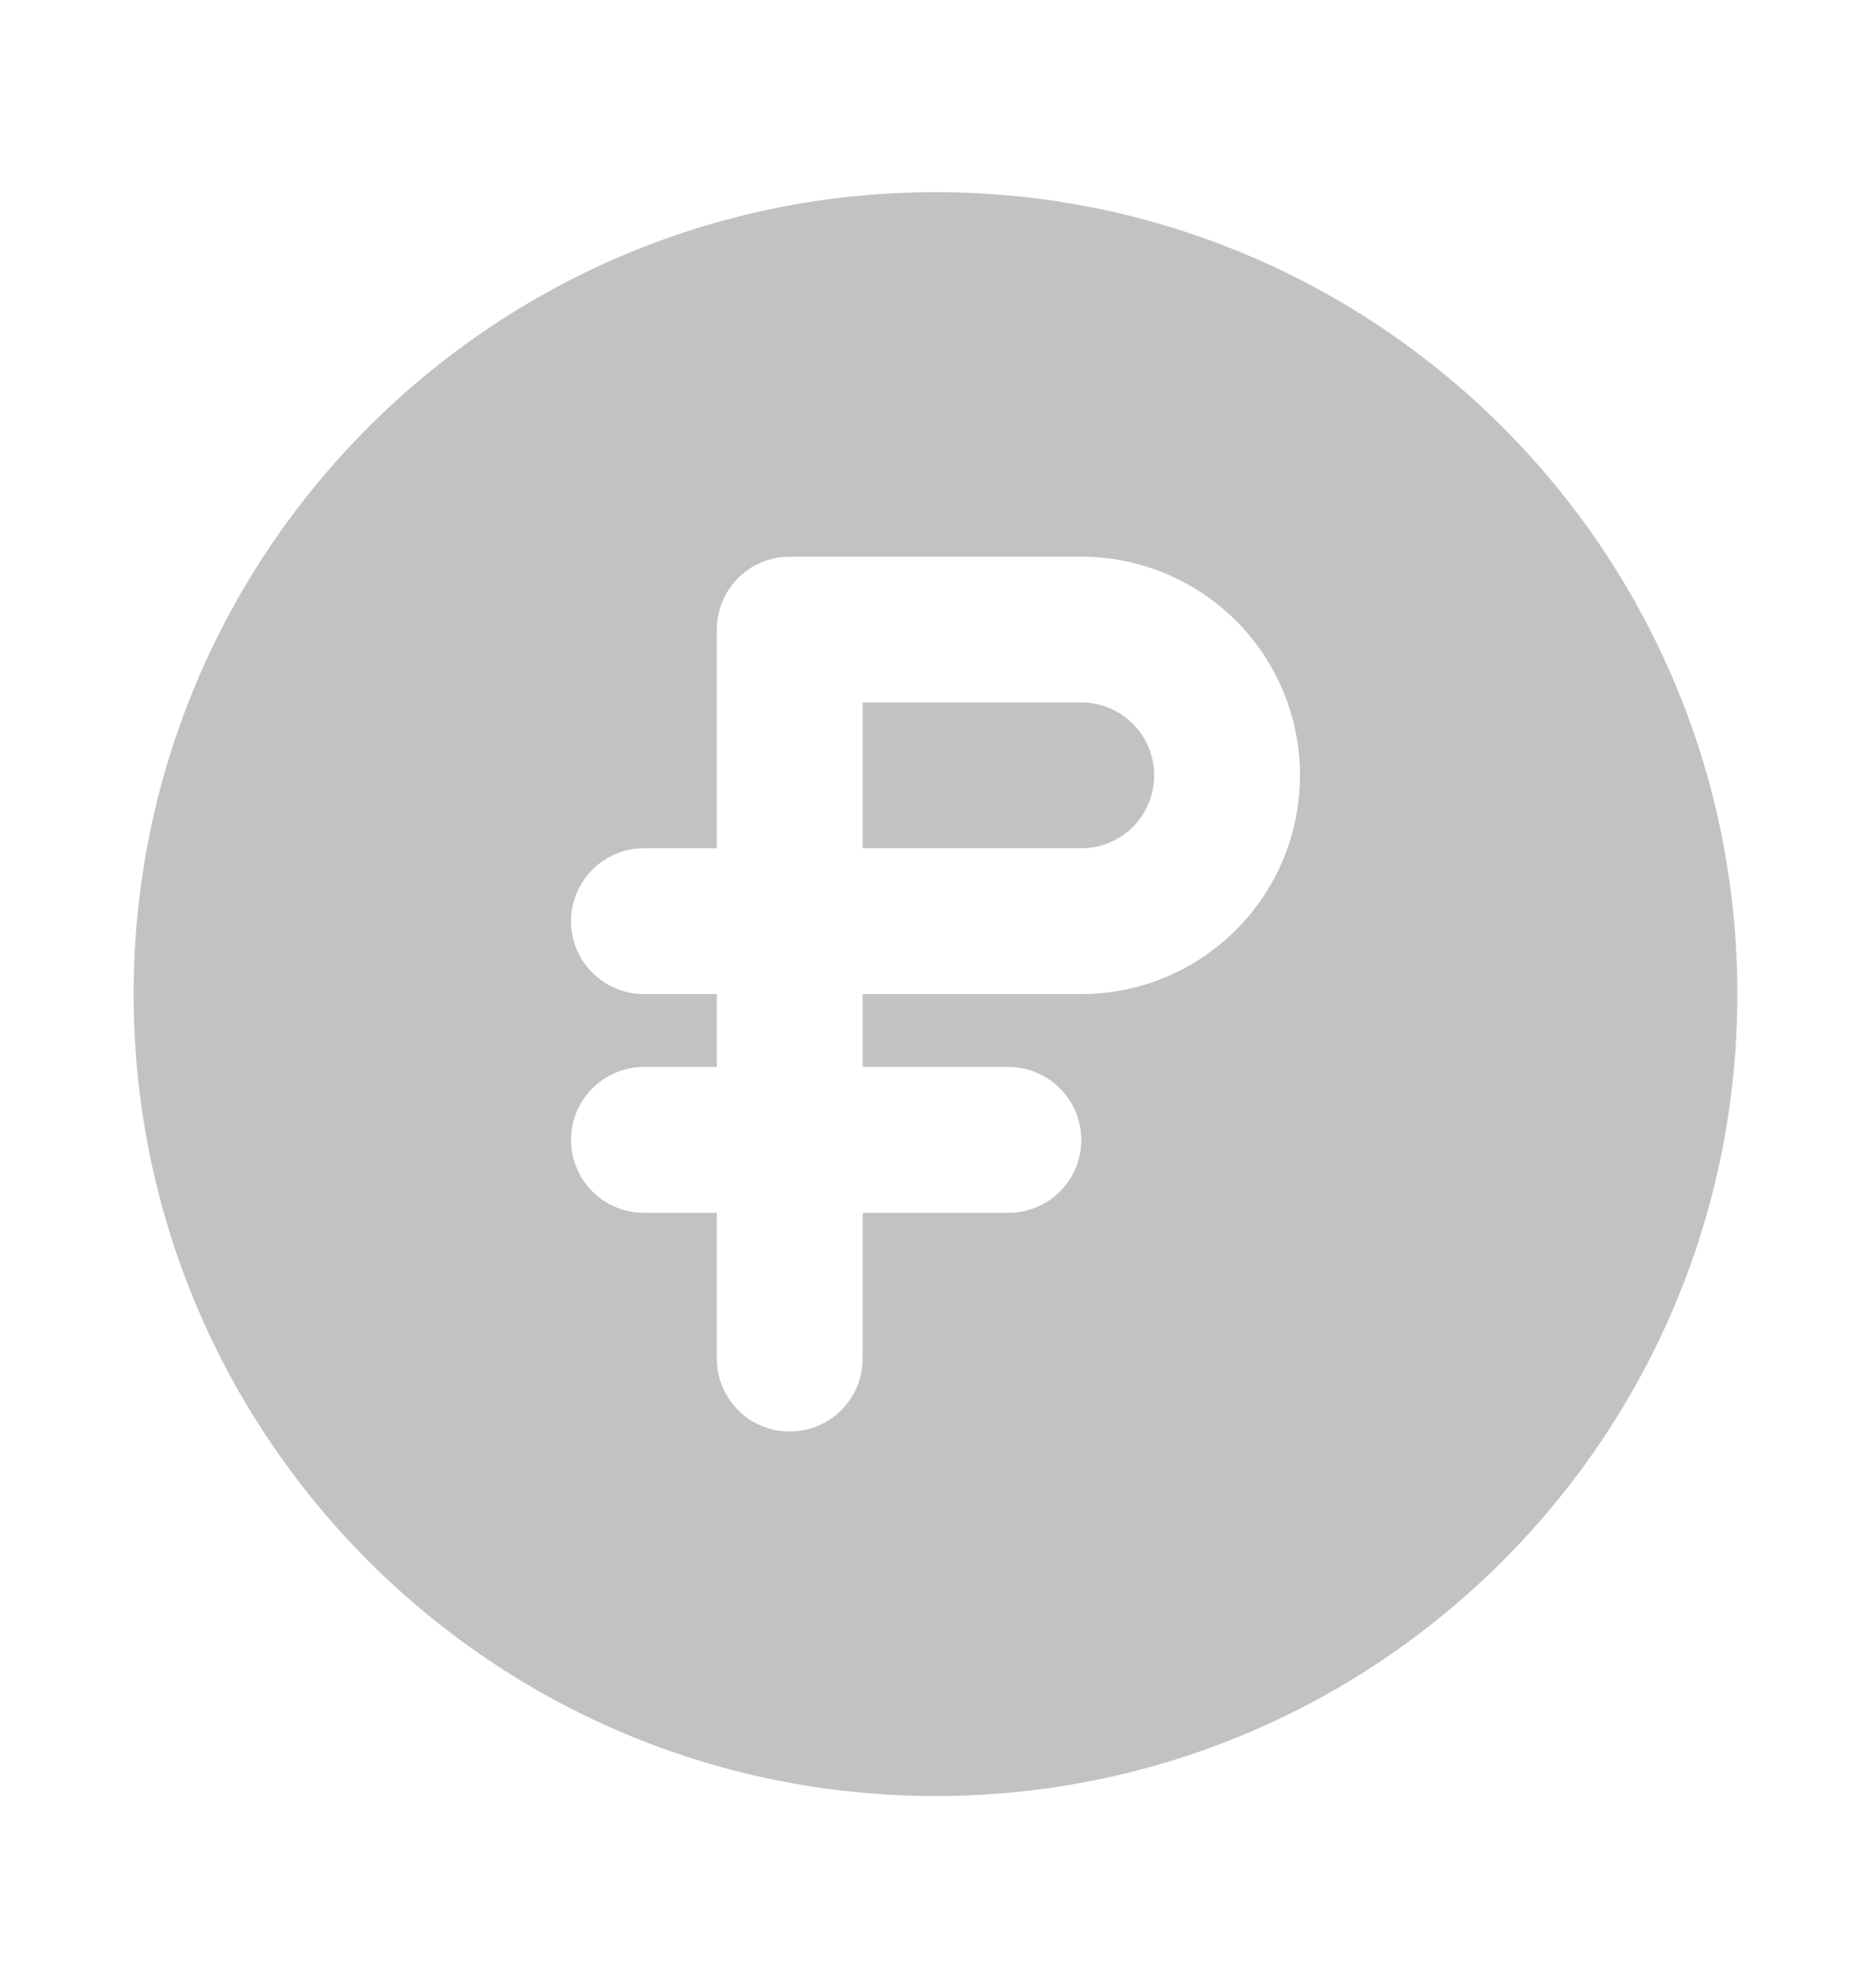 <svg width="16" height="17" viewBox="0 0 16 17" fill="none" xmlns="http://www.w3.org/2000/svg">
<g opacity="0.6">
<path fill-rule="evenodd" clip-rule="evenodd" d="M1.143 8.5C1.143 4.713 4.213 1.643 8 1.643C11.787 1.643 14.857 4.713 14.857 8.5C14.857 12.287 11.787 15.357 8 15.357C4.213 15.357 1.143 12.287 1.143 8.5ZM6.753 4.76C6.588 4.76 6.429 4.825 6.312 4.942C6.196 5.059 6.13 5.218 6.13 5.383V7.253H5.506C5.341 7.253 5.183 7.319 5.066 7.436C4.949 7.553 4.883 7.711 4.883 7.877C4.883 8.042 4.949 8.201 5.066 8.317C5.183 8.434 5.341 8.5 5.506 8.5H6.13V9.123H5.506C5.341 9.123 5.183 9.189 5.066 9.306C4.949 9.423 4.883 9.581 4.883 9.747C4.883 9.912 4.949 10.071 5.066 10.188C5.183 10.305 5.341 10.37 5.506 10.37H6.13V11.617C6.13 11.782 6.196 11.941 6.312 12.058C6.429 12.175 6.588 12.24 6.753 12.24C6.919 12.24 7.077 12.175 7.194 12.058C7.311 11.941 7.377 11.782 7.377 11.617V10.37H8.623C8.789 10.37 8.947 10.305 9.064 10.188C9.181 10.071 9.247 9.912 9.247 9.747C9.247 9.581 9.181 9.423 9.064 9.306C8.947 9.189 8.789 9.123 8.623 9.123H7.377V8.5H9.247C9.743 8.5 10.218 8.303 10.569 7.952C10.92 7.602 11.117 7.126 11.117 6.63C11.117 6.134 10.92 5.658 10.569 5.307C10.218 4.957 9.743 4.76 9.247 4.76H6.753ZM9.247 7.253H7.377V6.006H9.247C9.412 6.006 9.571 6.072 9.688 6.189C9.804 6.306 9.87 6.465 9.87 6.63C9.87 6.795 9.804 6.954 9.688 7.071C9.571 7.188 9.412 7.253 9.247 7.253Z" fill="#999999"/>
</g>
</svg>
